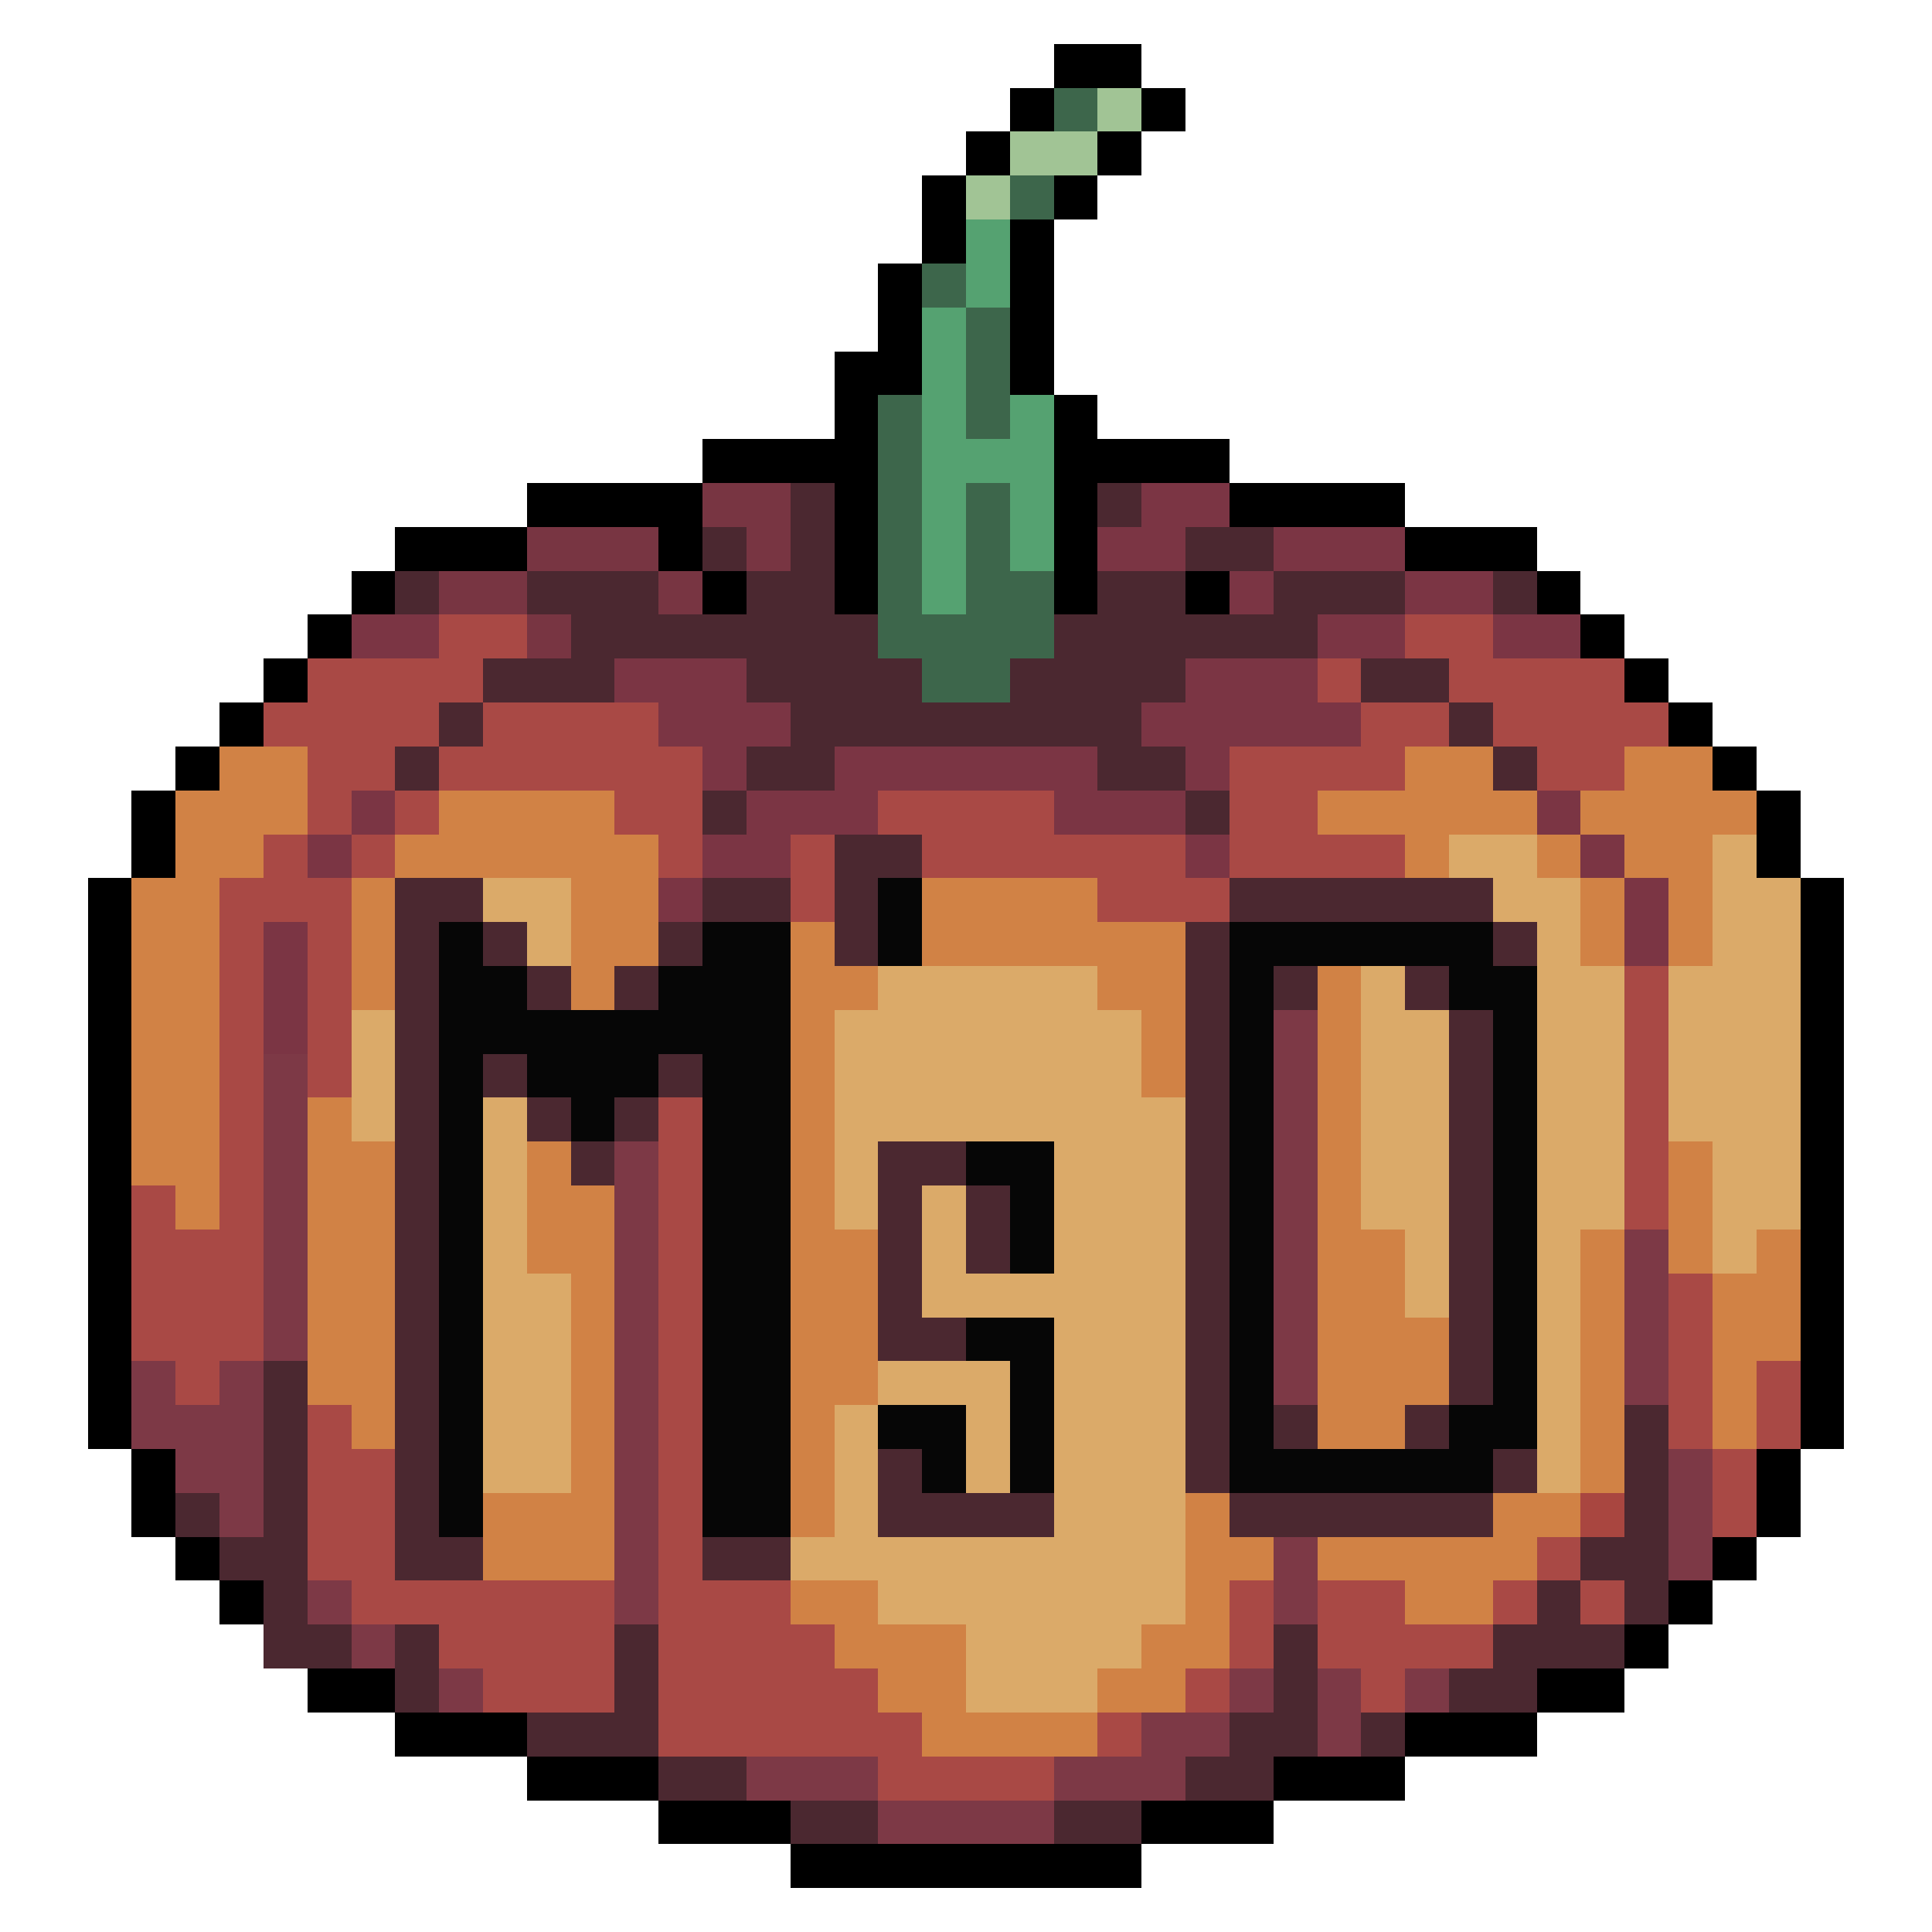 <svg xmlns="http://www.w3.org/2000/svg" viewBox="0 -0.5 44 44" shape-rendering="crispEdges">
<path stroke="#000000" d="M24 1h2M23 2h1M26 2h1M22 3h1M25 3h1M21 4h1M24 4h1M21 5h1M23 5h1M20 6h1M23 6h1M20 7h1M23 7h1M19 8h2M23 8h1M19 9h1M24 9h1M16 10h4M24 10h4M12 11h4M19 11h1M24 11h1M28 11h4M9 12h3M15 12h1M19 12h1M24 12h1M32 12h3M8 13h1M16 13h1M19 13h1M24 13h1M27 13h1M35 13h1M7 14h1M36 14h1M6 15h1M37 15h1M5 16h1M38 16h1M4 17h1M39 17h1M3 18h1M40 18h1M3 19h1M40 19h1M2 20h1M41 20h1M2 21h1M41 21h1M2 22h1M41 22h1M2 23h1M41 23h1M2 24h1M41 24h1M2 25h1M41 25h1M2 26h1M41 26h1M2 27h1M41 27h1M2 28h1M41 28h1M2 29h1M41 29h1M2 30h1M41 30h1M2 31h1M41 31h1M2 32h1M41 32h1M3 33h1M40 33h1M3 34h1M40 34h1M4 35h1M39 35h1M5 36h1M38 36h1M37 37h1M7 38h2M35 38h2M9 39h3M32 39h3M12 40h3M29 40h3M15 41h3M26 41h3M18 42h8" />
<path stroke="#3d664b" d="M24 2h1M23 4h1M21 6h1M22 7h1M22 8h1M20 9h1M22 9h1M20 10h1M20 11h1M22 11h1M20 12h1M22 12h1M20 13h1M22 13h2M20 14h4M21 15h2" />
<path stroke="#a1c495" d="M25 2h1M23 3h2M22 4h1" />
<path stroke="#55a271" d="M22 5h1M22 6h1M21 7h1M21 8h1M21 9h1M23 9h1M21 10h3M21 11h1M23 11h1M21 12h1M23 12h1M21 13h1" />
<path stroke="#783542" d="M16 11h2M12 12h3M17 12h1M10 13h2M15 13h1M12 14h1" />
<path stroke="#4b2830" d="M18 11h1M25 11h1M16 12h1M18 12h1M27 12h2M9 13h1M12 13h3M17 13h2M25 13h2M29 13h3M34 13h1M13 14h7M24 14h6M11 15h3M17 15h4M23 15h4M31 15h2M10 16h1M18 16h8M33 16h1M9 17h1M17 17h2M25 17h2M34 17h1M16 18h1M27 18h1M19 19h2M9 20h2M16 20h2M19 20h1M28 20h6M9 21h1M11 21h1M15 21h1M19 21h1M27 21h1M34 21h1M9 22h1M12 22h1M14 22h1M27 22h1M29 22h1M32 22h1M9 23h1M27 23h1M33 23h1M9 24h1M11 24h1M15 24h1M27 24h1M33 24h1M9 25h1M12 25h1M14 25h1M27 25h1M33 25h1M9 26h1M13 26h1M20 26h2M27 26h1M33 26h1M9 27h1M20 27h1M22 27h1M27 27h1M33 27h1M9 28h1M20 28h1M22 28h1M27 28h1M33 28h1M9 29h1M20 29h1M27 29h1M33 29h1M9 30h1M20 30h2M27 30h1M33 30h1M6 31h1M9 31h1M27 31h1M33 31h1M6 32h1M9 32h1M27 32h1M29 32h1M32 32h1M37 32h1M6 33h1M9 33h1M20 33h1M27 33h1M34 33h1M37 33h1M4 34h1M6 34h1M9 34h1M20 34h4M28 34h6M37 34h1M5 35h2M9 35h2M16 35h2M36 35h2M6 36h1M35 36h1M37 36h1M6 37h2M9 37h1M14 37h1M29 37h1M34 37h3M9 38h1M14 38h1M29 38h1M33 38h2M12 39h3M28 39h2M31 39h1M15 40h2M27 40h2M18 41h2M24 41h2" />
<path stroke="#7b3544" d="M26 11h2M25 12h2M29 12h3M28 13h1M32 13h2M8 14h2M30 14h2M34 14h2M14 15h3M27 15h3M15 16h3M26 16h5M16 17h1M19 17h6M27 17h1M8 18h1M17 18h3M24 18h3M35 18h1M7 19h1M16 19h2M27 19h1M36 19h1M15 20h1M37 20h1M6 21h1M37 21h1M6 22h1M6 23h1" />
<path stroke="#a94945" d="M10 14h2M32 14h2M7 15h4M30 15h1M33 15h4M6 16h4M11 16h4M31 16h2M34 16h4M7 17h2M10 17h6M28 17h4M35 17h2M7 18h1M9 18h1M14 18h2M20 18h4M28 18h2M6 19h1M8 19h1M15 19h1M18 19h1M21 19h6M28 19h4M5 20h3M18 20h1M25 20h3M5 21h1M7 21h1M5 22h1M7 22h1M37 22h1M5 23h1M7 23h1M37 23h1M5 24h1M7 24h1M37 24h1M5 25h1M15 25h1M37 25h1M5 26h1M15 26h1M37 26h1M3 27h1M5 27h1M15 27h1M37 27h1M3 28h3M15 28h1M3 29h3M15 29h1M38 29h1M3 30h3M15 30h1M38 30h1M4 31h1M15 31h1M38 31h1M40 31h1M7 32h1M15 32h1M38 32h1M40 32h1M7 33h2M15 33h1M39 33h1M7 34h2M15 34h1M39 34h1M7 35h2M15 35h1M35 35h1M8 36h6M15 36h3M28 36h1M30 36h2M34 36h1M36 36h1M10 37h4M15 37h4M28 37h1M30 37h4M11 38h3M15 38h5M27 38h1M31 38h1M15 39h6M25 39h1M20 40h4" />
<path stroke="#d18245" d="M5 17h2M32 17h2M37 17h2M4 18h3M10 18h4M30 18h5M36 18h4M4 19h2M9 19h6M32 19h1M35 19h1M37 19h2M3 20h2M8 20h1M13 20h2M21 20h4M36 20h1M38 20h1M3 21h2M8 21h1M13 21h2M18 21h1M21 21h6M36 21h1M38 21h1M3 22h2M8 22h1M13 22h1M18 22h2M25 22h2M30 22h1M3 23h2M18 23h1M26 23h1M30 23h1M3 24h2M18 24h1M26 24h1M30 24h1M3 25h2M7 25h1M18 25h1M30 25h1M3 26h2M7 26h2M12 26h1M18 26h1M30 26h1M38 26h1M4 27h1M7 27h2M12 27h2M18 27h1M30 27h1M38 27h1M7 28h2M12 28h2M18 28h2M30 28h2M36 28h1M38 28h1M40 28h1M7 29h2M13 29h1M18 29h2M30 29h2M36 29h1M39 29h2M7 30h2M13 30h1M18 30h2M30 30h3M36 30h1M39 30h2M7 31h2M13 31h1M18 31h2M30 31h3M36 31h1M39 31h1M8 32h1M13 32h1M18 32h1M30 32h2M36 32h1M39 32h1M13 33h1M18 33h1M36 33h1M11 34h3M18 34h1M27 34h1M34 34h2M11 35h3M27 35h2M30 35h5M18 36h2M27 36h1M32 36h2M19 37h3M26 37h2M20 38h2M25 38h2M21 39h4" />
<path stroke="#dbaa69" d="M33 19h2M39 19h1M11 20h2M34 20h2M39 20h2M12 21h1M35 21h1M39 21h2M20 22h5M31 22h1M35 22h2M38 22h3M8 23h1M19 23h7M31 23h2M35 23h2M38 23h3M8 24h1M19 24h7M31 24h2M35 24h2M38 24h3M8 25h1M11 25h1M19 25h8M31 25h2M35 25h2M38 25h3M11 26h1M19 26h1M24 26h3M31 26h2M35 26h2M39 26h2M11 27h1M19 27h1M21 27h1M24 27h3M31 27h2M35 27h2M39 27h2M11 28h1M21 28h1M24 28h3M32 28h1M35 28h1M39 28h1M11 29h2M21 29h6M32 29h1M35 29h1M11 30h2M24 30h3M35 30h1M11 31h2M20 31h3M24 31h3M35 31h1M11 32h2M19 32h1M22 32h1M24 32h3M35 32h1M11 33h2M19 33h1M22 33h1M24 33h3M35 33h1M19 34h1M24 34h3M18 35h9M20 36h7M22 37h4M22 38h3" />
<path stroke="#060606" d="M20 20h1M10 21h1M16 21h2M20 21h1M28 21h6M10 22h2M15 22h3M28 22h1M33 22h2M10 23h8M28 23h1M34 23h1M10 24h1M12 24h3M16 24h2M28 24h1M34 24h1M10 25h1M13 25h1M16 25h2M28 25h1M34 25h1M10 26h1M16 26h2M22 26h2M28 26h1M34 26h1M10 27h1M16 27h2M23 27h1M28 27h1M34 27h1M10 28h1M16 28h2M23 28h1M28 28h1M34 28h1M10 29h1M16 29h2M28 29h1M34 29h1M10 30h1M16 30h2M22 30h2M28 30h1M34 30h1M10 31h1M16 31h2M23 31h1M28 31h1M34 31h1M10 32h1M16 32h2M20 32h2M23 32h1M28 32h1M33 32h2M10 33h1M16 33h2M21 33h1M23 33h1M28 33h6M10 34h1M16 34h2" />
<path stroke="#7d3946" d="M29 23h1M6 24h1M29 24h1M6 25h1M29 25h1M6 26h1M14 26h1M29 26h1M6 27h1M14 27h1M29 27h1M6 28h1M14 28h1M29 28h1M37 28h1M6 29h1M14 29h1M29 29h1M37 29h1M6 30h1M14 30h1M29 30h1M37 30h1M3 31h1M5 31h1M14 31h1M29 31h1M37 31h1M3 32h3M14 32h1M4 33h2M14 33h1M38 33h1M5 34h1M14 34h1M38 34h1M14 35h1M29 35h1M38 35h1M7 36h1M14 36h1M29 36h1M8 37h1M10 38h1M28 38h1M30 38h1M32 38h1M26 39h2M30 39h1M17 40h3M24 40h3M20 41h4" />
<path stroke="#a94640" d="M36 34h1" />
</svg>